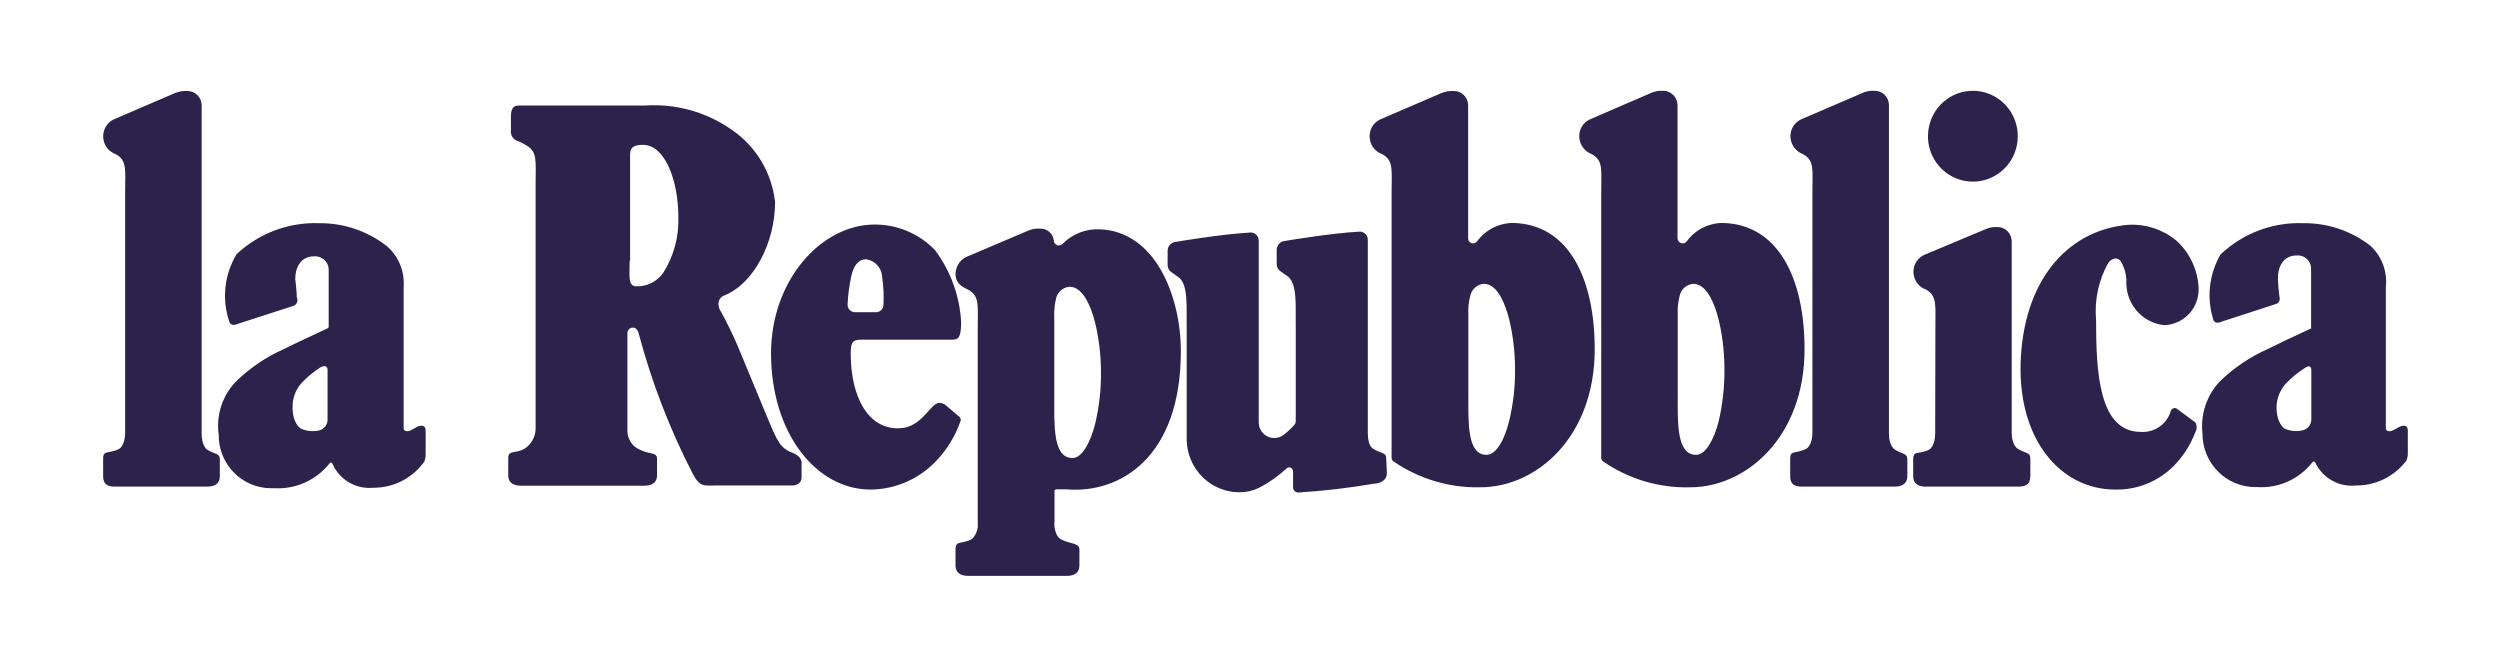 <svg width="315" height="83" viewBox="0 0 315 83" fill="none" xmlns="http://www.w3.org/2000/svg">
<path fill-rule="evenodd" clip-rule="evenodd" d="M291.226 41.37C288.399 42.686 287.409 43.144 285.74 43.974C283.476 44.977 281.407 46.382 279.632 48.123C278.833 48.99 278.229 50.022 277.863 51.149C277.497 52.275 277.377 53.469 277.511 54.647C277.511 56.43 278.212 58.14 279.458 59.401C280.704 60.662 282.394 61.371 284.157 61.371H284.411C285.72 61.456 287.029 61.222 288.229 60.689C289.43 60.157 290.487 59.34 291.311 58.309C291.311 58.309 291.566 57.937 291.735 58.309C292.195 59.261 292.932 60.046 293.848 60.558C294.764 61.07 295.814 61.284 296.854 61.17C298.083 61.182 299.298 60.903 300.402 60.357C301.507 59.81 302.47 59.011 303.217 58.023C303.3 57.802 303.357 57.571 303.386 57.336V54.418C303.386 54.074 303.386 53.559 302.764 53.645C302.142 53.731 301.633 54.332 301.067 54.332C301.067 54.332 300.643 54.332 300.615 54.017V36.191C300.723 35.231 300.605 34.258 300.271 33.353C299.937 32.448 299.396 31.636 298.692 30.983C296.265 29.087 293.275 28.078 290.208 28.122C288.304 28.05 286.405 28.359 284.619 29.032C282.833 29.705 281.196 30.727 279.802 32.042C279.075 33.28 278.619 34.66 278.463 36.092C278.307 37.523 278.455 38.971 278.897 40.34C279.152 40.912 279.887 40.54 279.887 40.54L286.843 38.279C287.003 38.204 287.128 38.072 287.196 37.908C287.264 37.744 287.27 37.56 287.211 37.392C287.103 36.615 287.037 35.831 287.013 35.046C287.013 33.701 287.635 32.185 289.388 32.185C289.608 32.165 289.829 32.19 290.038 32.257C290.248 32.324 290.443 32.432 290.611 32.576C290.779 32.72 290.918 32.896 291.019 33.094C291.119 33.292 291.18 33.508 291.198 33.73V41.255L291.226 41.37ZM291.226 46.663V52.93C291.205 53.216 291.1 53.489 290.923 53.713C290.747 53.938 290.507 54.103 290.237 54.189C289.437 54.409 288.586 54.338 287.833 53.989C287.833 53.989 286.843 53.388 286.843 51.299C286.864 50.248 287.244 49.237 287.918 48.437C288.642 47.661 289.459 46.979 290.35 46.406C290.35 46.406 291.226 45.719 291.226 46.663ZM243.832 54.647C243.832 56.163 243.125 56.621 243.125 56.621C241.796 57.365 241.06 56.621 241.06 57.909V59.969C241.06 61.17 242.022 61.314 242.672 61.314H254.182C254.832 61.314 255.822 61.314 255.822 59.969V57.794C255.822 56.936 255.2 57.165 254.182 56.507C254.182 56.507 253.475 56.049 253.475 54.532V30.411C253.475 29.933 253.287 29.474 252.953 29.136C252.619 28.798 252.166 28.608 251.693 28.608C251.159 28.573 250.625 28.671 250.138 28.894L242.361 32.156C241.815 32.438 241.401 32.927 241.21 33.517C241.019 34.107 241.067 34.749 241.343 35.304C241.476 35.579 241.662 35.825 241.89 36.027C242.118 36.228 242.384 36.381 242.672 36.477C244.143 37.307 243.832 38.594 243.86 41.341L243.832 54.647ZM248.583 22.885C249.701 22.885 250.795 22.55 251.725 21.921C252.655 21.292 253.38 20.398 253.808 19.352C254.236 18.307 254.348 17.156 254.13 16.046C253.911 14.936 253.373 13.916 252.582 13.116C251.791 12.316 250.783 11.771 249.686 11.55C248.589 11.329 247.452 11.442 246.418 11.875C245.385 12.309 244.501 13.042 243.88 13.983C243.259 14.924 242.927 16.031 242.927 17.163V17.449C242.999 18.916 243.627 20.299 244.68 21.311C245.733 22.324 247.13 22.887 248.583 22.885ZM211.396 49.754C211.396 53.245 211.227 57.308 213.715 57.308C214.988 57.308 216.006 55.19 216.543 53.13C217.056 50.946 217.302 48.707 217.278 46.463C217.278 42.114 216.062 35.761 213.348 35.761C212.983 35.789 212.635 35.922 212.344 36.146C212.053 36.369 211.832 36.673 211.707 37.02C211.449 37.872 211.344 38.764 211.396 39.653V49.754ZM202.036 58.166C201.957 58.117 201.89 58.051 201.841 57.971C201.792 57.892 201.762 57.802 201.753 57.708V24.287C201.753 21.426 202.036 20.224 200.566 19.423C200.106 19.254 199.708 18.947 199.425 18.543C199.142 18.139 198.987 17.658 198.982 17.163C198.98 16.729 199.098 16.303 199.323 15.934C199.548 15.564 199.871 15.267 200.255 15.074L208.003 11.726C208.49 11.502 209.024 11.404 209.558 11.44C210.033 11.44 210.489 11.629 210.828 11.966C211.167 12.303 211.361 12.762 211.368 13.242V30.039C211.382 30.206 211.455 30.362 211.575 30.478C211.695 30.594 211.853 30.662 212.018 30.668C212.117 30.665 212.213 30.64 212.301 30.596C212.389 30.552 212.466 30.488 212.527 30.411C213.054 29.691 213.741 29.106 214.531 28.703C215.322 28.301 216.195 28.092 217.08 28.093C224.065 28.265 227.374 35.075 227.374 44.002C227.374 55.047 220.05 61.399 212.952 61.399C209.068 61.505 205.25 60.374 202.036 58.166ZM175.624 58.166C175.545 58.117 175.478 58.051 175.429 57.971C175.38 57.892 175.35 57.802 175.341 57.708V24.287C175.341 21.426 175.624 20.224 174.154 19.423C173.689 19.261 173.286 18.956 173.002 18.551C172.718 18.145 172.567 17.66 172.57 17.163C172.568 16.729 172.686 16.303 172.911 15.934C173.136 15.564 173.459 15.267 173.843 15.074L181.619 11.726C182.113 11.525 182.644 11.438 183.174 11.468C183.408 11.464 183.641 11.507 183.858 11.595C184.076 11.682 184.274 11.811 184.443 11.976C184.611 12.141 184.745 12.337 184.838 12.555C184.931 12.772 184.981 13.006 184.984 13.242V30.039C184.984 30.206 185.05 30.366 185.167 30.484C185.283 30.602 185.441 30.668 185.606 30.668C185.705 30.665 185.801 30.64 185.889 30.596C185.977 30.552 186.054 30.488 186.115 30.411C186.642 29.691 187.328 29.106 188.119 28.703C188.91 28.301 189.783 28.092 190.668 28.093C197.653 28.265 200.933 35.075 200.933 44.002C200.933 55.047 193.637 61.399 186.511 61.399C182.639 61.485 178.836 60.356 175.624 58.166ZM185.013 49.754C185.013 53.245 184.843 57.308 187.303 57.308C188.604 57.308 189.622 55.19 190.131 53.13C190.667 50.95 190.923 48.709 190.894 46.463C190.894 42.114 189.678 35.761 186.964 35.761C186.6 35.789 186.251 35.922 185.96 36.146C185.669 36.369 185.448 36.673 185.324 37.02C185.066 37.872 184.96 38.764 185.013 39.653V49.754ZM121.047 52.987C120.378 54.942 119.287 56.721 117.851 58.195C115.697 60.399 112.77 61.654 109.707 61.686C102.779 61.686 97.151 54.504 97.151 44.517C97.151 35.304 103.486 28.293 110.188 28.293C111.603 28.284 113.006 28.562 114.313 29.113C115.62 29.663 116.804 30.475 117.795 31.498C119.774 34.127 120.927 37.297 121.103 40.597C121.103 42.829 120.594 42.8 119.831 42.8H109.82C107.699 42.8 107.19 42.572 107.19 44.546C107.19 49.925 109.339 54.189 113.44 53.96C116.268 53.788 117.201 50.755 118.388 50.755C118.616 50.778 118.837 50.846 119.039 50.955L120.792 52.443C120.886 52.495 120.96 52.576 121.006 52.674C121.052 52.771 121.066 52.881 121.047 52.987ZM111.149 34.874C111.121 34.328 110.905 33.809 110.538 33.406C110.172 33.004 109.677 32.744 109.141 32.671C108.067 32.671 107.501 33.615 107.247 34.874C106.997 36.032 106.846 37.21 106.794 38.394C106.794 38.644 106.893 38.885 107.068 39.062C107.243 39.239 107.48 39.338 107.727 39.338H110.386C110.633 39.338 110.871 39.239 111.046 39.062C111.221 38.885 111.319 38.644 111.319 38.394C111.375 37.218 111.318 36.039 111.149 34.874ZM41.273 41.37C38.445 42.715 37.427 43.144 35.787 43.974C33.509 44.979 31.43 46.395 29.651 48.151C28.829 49.026 28.213 50.077 27.851 51.227C27.488 52.377 27.388 53.595 27.558 54.79C27.551 55.67 27.715 56.543 28.043 57.359C28.371 58.174 28.855 58.916 29.468 59.541C30.08 60.166 30.809 60.662 31.612 61.001C32.415 61.34 33.277 61.514 34.147 61.514H34.571C35.878 61.589 37.184 61.351 38.383 60.819C39.583 60.287 40.64 59.476 41.471 58.452C41.471 58.452 41.726 58.052 41.895 58.452C42.333 59.43 43.061 60.246 43.979 60.784C44.896 61.323 45.957 61.558 47.014 61.457C48.27 61.469 49.511 61.177 50.633 60.605C51.755 60.032 52.724 59.196 53.461 58.166C53.544 57.945 53.601 57.714 53.631 57.479V54.446C53.631 54.074 53.631 53.588 53.009 53.645C52.386 53.702 51.877 54.332 51.34 54.332C51.34 54.332 50.888 54.332 50.859 54.046V36.191C50.936 35.212 50.78 34.23 50.407 33.324C50.033 32.419 49.451 31.616 48.71 30.983C46.277 29.099 43.291 28.092 40.227 28.122C36.386 27.979 32.646 29.377 29.82 32.013C29.046 33.285 28.563 34.716 28.407 36.201C28.25 37.687 28.424 39.189 28.915 40.597C29.17 41.198 29.905 40.826 29.905 40.826L36.89 38.566C37.001 38.539 37.104 38.487 37.193 38.414C37.281 38.341 37.353 38.249 37.401 38.145C37.45 38.041 37.475 37.927 37.475 37.811C37.475 37.696 37.449 37.582 37.399 37.478C37.399 36.734 37.201 35.161 37.201 35.161C37.201 33.787 37.823 32.299 39.576 32.299C39.799 32.28 40.024 32.305 40.237 32.373C40.45 32.442 40.648 32.553 40.819 32.699C40.99 32.845 41.131 33.024 41.233 33.226C41.335 33.427 41.397 33.647 41.414 33.873V41.255L41.273 41.37ZM41.273 46.663V52.93C41.261 53.222 41.16 53.503 40.982 53.734C40.805 53.965 40.56 54.134 40.283 54.217C39.479 54.415 38.633 54.334 37.88 53.989C37.88 53.989 36.862 53.388 36.862 51.327C36.841 50.226 37.224 49.156 37.936 48.323C38.661 47.547 39.478 46.864 40.368 46.291C40.368 46.291 41.273 45.748 41.273 46.663ZM225.564 57.794C225.564 56.621 226.327 57.25 227.656 56.507C227.656 56.507 228.363 56.049 228.363 54.532V24.259C228.363 21.397 228.646 20.224 227.176 19.423C226.716 19.254 226.318 18.947 226.035 18.543C225.752 18.139 225.597 17.658 225.592 17.163C225.59 16.729 225.708 16.303 225.933 15.934C226.158 15.564 226.481 15.267 226.865 15.074L234.641 11.726C235.129 11.502 235.663 11.404 236.197 11.44C236.431 11.436 236.663 11.479 236.881 11.566C237.098 11.653 237.297 11.783 237.465 11.947C237.633 12.112 237.767 12.309 237.86 12.526C237.953 12.743 238.003 12.977 238.006 13.214V54.647C238.006 56.163 238.713 56.621 238.713 56.621C239.703 57.279 240.325 57.05 240.325 57.909V59.969C240.325 61.17 239.335 61.314 238.713 61.314H227.176C226.525 61.314 225.564 61.314 225.564 59.997V57.794ZM174.663 57.794C174.663 56.936 174.041 57.193 173.051 56.564C173.051 56.564 172.344 56.335 172.344 54.561V30.239C172.348 30.104 172.325 29.969 172.277 29.843C172.23 29.716 172.158 29.6 172.066 29.502C171.974 29.404 171.864 29.325 171.742 29.27C171.619 29.214 171.488 29.184 171.354 29.18C167.65 29.381 161.937 30.353 161.937 30.353C161.652 30.368 161.383 30.491 161.183 30.698C160.984 30.905 160.87 31.18 160.863 31.469V33.301C160.865 33.47 160.907 33.636 160.986 33.786C161.064 33.935 161.177 34.063 161.315 34.159L162.079 34.703C163.549 35.532 163.21 38.594 163.266 41.37V53.016C163.27 53.129 163.249 53.241 163.205 53.345C163.161 53.448 163.095 53.541 163.012 53.617C162.623 54.044 162.197 54.437 161.739 54.79C161.406 55.047 160.999 55.188 160.58 55.19C160.324 55.194 160.069 55.147 159.831 55.051C159.593 54.955 159.376 54.813 159.192 54.632C159.008 54.452 158.861 54.236 158.76 53.998C158.658 53.76 158.604 53.504 158.6 53.245V30.353C158.604 30.218 158.582 30.083 158.534 29.957C158.486 29.831 158.414 29.715 158.322 29.617C158.23 29.518 158.12 29.439 157.998 29.384C157.876 29.329 157.744 29.298 157.611 29.295C153.878 29.495 148.194 30.468 148.194 30.468C147.909 30.482 147.639 30.605 147.44 30.812C147.241 31.019 147.126 31.295 147.119 31.584V33.415C147.122 33.584 147.164 33.751 147.242 33.9C147.321 34.049 147.434 34.178 147.572 34.273L148.335 34.817C149.806 35.647 149.467 38.709 149.523 41.484V55.448C149.56 57.206 150.276 58.88 151.519 60.11C152.761 61.341 154.43 62.029 156.169 62.029C157.009 62.033 157.84 61.847 158.6 61.485C159.874 60.829 161.053 60.001 162.107 59.025C162.197 58.933 162.319 58.882 162.446 58.881C162.576 58.889 162.699 58.946 162.788 59.042C162.878 59.138 162.927 59.265 162.927 59.397V61.399C162.927 61.574 162.996 61.741 163.118 61.865C163.24 61.988 163.405 62.058 163.577 62.058C166.781 61.858 169.971 61.485 173.136 60.942C173.758 60.942 174.747 60.598 174.747 59.625L174.663 57.794ZM132.839 50.154C132.839 53.645 132.669 57.708 135.129 57.708C136.402 57.708 137.42 55.591 137.957 53.531C138.493 51.341 138.75 49.091 138.721 46.835C138.721 42.486 137.476 36.133 134.762 36.133C134.397 36.161 134.049 36.294 133.758 36.518C133.467 36.741 133.246 37.045 133.122 37.392C132.887 38.249 132.791 39.138 132.839 40.025V50.154ZM132.839 65.863C132.839 67.408 133.546 67.866 133.546 67.866C134.535 68.524 136.006 68.353 136.006 69.211V71.214C136.006 72.416 135.044 72.559 134.394 72.559H122.008C121.386 72.559 120.396 72.416 120.396 71.214V69.211C120.396 68.038 121.132 68.639 122.461 67.923C122.729 67.658 122.934 67.335 123.061 66.978C123.189 66.622 123.235 66.24 123.196 65.863V41.37C123.196 38.508 123.45 37.307 122.008 36.505C121.018 36.076 120.396 35.561 120.396 34.502C120.406 34.071 120.529 33.651 120.753 33.284C120.977 32.917 121.293 32.616 121.669 32.414L129.474 29.094C129.961 28.871 130.495 28.773 131.029 28.808C131.454 28.784 131.872 28.924 132.197 29.2C132.523 29.477 132.732 29.869 132.782 30.296C132.782 30.463 132.848 30.623 132.964 30.741C133.081 30.859 133.239 30.926 133.404 30.926C133.501 30.928 133.596 30.909 133.684 30.869C133.772 30.83 133.851 30.771 133.913 30.697C134.518 30.092 135.24 29.62 136.033 29.31C136.826 29 137.673 28.858 138.523 28.894C145.508 29.094 148.788 37.249 148.788 44.26C148.788 57.708 141.04 62.229 134.366 61.657H133.178C133.178 61.657 132.924 61.657 132.867 61.8V65.863H132.839ZM79.336 32.843C79.336 34.645 79.081 36.076 80.156 36.076C80.823 36.103 81.485 35.959 82.083 35.659C82.681 35.359 83.195 34.912 83.578 34.359C84.903 32.263 85.564 29.807 85.472 27.32C85.472 22.742 83.776 18.25 81.033 18.25C79.873 18.25 79.392 18.564 79.392 19.452V32.843H79.336ZM80.665 56.678C81.824 57.279 82.786 56.936 82.786 57.794V59.883C82.786 61.056 81.796 61.199 81.146 61.199H65.677C65.027 61.199 64.037 61.056 64.037 59.883V57.794C64.037 56.621 64.801 57.25 66.102 56.535C66.502 56.272 66.836 55.917 67.077 55.5C67.317 55.083 67.458 54.614 67.487 54.132V23.171C67.487 20.31 67.742 19.108 66.299 18.307C65.985 18.107 65.654 17.935 65.31 17.792C65.004 17.717 64.739 17.527 64.565 17.262C64.392 16.997 64.325 16.675 64.377 16.361V14.73C64.377 13.786 64.603 13.3 65.338 13.3H81.231C85.148 13.025 89.04 14.116 92.259 16.39C93.753 17.418 95.008 18.762 95.941 20.327C96.873 21.893 97.46 23.644 97.66 25.46C97.66 30.525 95.002 35.761 91.213 37.249C90.995 37.335 90.811 37.491 90.689 37.692C90.566 37.894 90.512 38.13 90.534 38.365C90.543 38.616 90.611 38.862 90.732 39.081C91.561 40.553 92.307 42.072 92.966 43.63L96.784 52.844C98 55.705 98.282 56.507 100.121 57.165C101.167 57.708 100.997 58.424 100.997 58.424V60.14C100.997 61.113 99.951 61.17 99.951 61.17H90.11C88.781 61.17 88.187 61.428 87.282 59.683C84.393 54.084 82.117 48.184 80.495 42.085C80.269 41.169 79.732 41.284 79.732 41.284C79.561 41.283 79.397 41.348 79.271 41.464C79.145 41.581 79.067 41.741 79.053 41.913V54.132C79.022 54.674 79.161 55.212 79.451 55.669C79.74 56.127 80.165 56.48 80.665 56.678ZM12.995 57.794C12.995 56.621 13.73 57.25 15.059 56.535C15.059 56.535 15.766 56.077 15.766 54.532V24.287C15.766 21.426 16.049 20.224 14.578 19.423C14.286 19.32 14.017 19.16 13.787 18.952C13.556 18.744 13.368 18.491 13.234 18.21C13.1 17.928 13.023 17.622 13.006 17.31C12.989 16.997 13.033 16.685 13.136 16.39C13.332 15.82 13.737 15.349 14.267 15.074L22.044 11.726C22.537 11.525 23.068 11.438 23.599 11.468C23.833 11.464 24.065 11.507 24.283 11.595C24.501 11.682 24.699 11.811 24.867 11.976C25.035 12.141 25.17 12.337 25.262 12.555C25.355 12.772 25.405 13.006 25.409 13.242V54.647C25.409 56.192 26.088 56.65 26.088 56.65C27.077 57.279 27.699 57.05 27.699 57.909V59.997C27.699 61.17 26.71 61.314 26.088 61.314H14.607C13.956 61.314 12.995 61.314 12.995 59.997V57.794ZM273.524 51.785C273.569 51.649 273.666 51.536 273.793 51.472C273.921 51.407 274.068 51.397 274.203 51.442L276.606 53.216C276.719 53.406 276.778 53.624 276.778 53.845C276.778 54.067 276.719 54.285 276.606 54.475C275.983 56.113 275.018 57.596 273.779 58.824C272.813 59.761 271.673 60.496 270.426 60.987C269.179 61.478 267.849 61.715 266.511 61.686C259.583 61.686 254.012 55.248 254.634 44.918C255.256 34.588 261.082 28.866 268.236 28.322C270.397 28.215 272.522 28.918 274.203 30.296C275.052 31.064 275.741 31.996 276.227 33.038C276.712 34.08 276.986 35.211 277.031 36.362C277.053 37.557 276.608 38.711 275.792 39.575C274.976 40.438 273.856 40.939 272.676 40.969C271.305 40.824 270.044 40.147 269.158 39.079C268.272 38.011 267.83 36.637 267.925 35.246C267.886 34.439 267.653 33.653 267.246 32.957C267.17 32.843 267.07 32.748 266.952 32.679C266.835 32.609 266.703 32.568 266.568 32.557C266.381 32.582 266.202 32.645 266.042 32.744C265.881 32.842 265.742 32.974 265.634 33.129C264.412 35.319 263.88 37.835 264.107 40.34C264.107 46.749 264.418 54.446 269.763 54.418C270.592 54.473 271.414 54.243 272.097 53.765C272.78 53.287 273.283 52.589 273.524 51.785Z" fill="#2D224C"/>
</svg>
